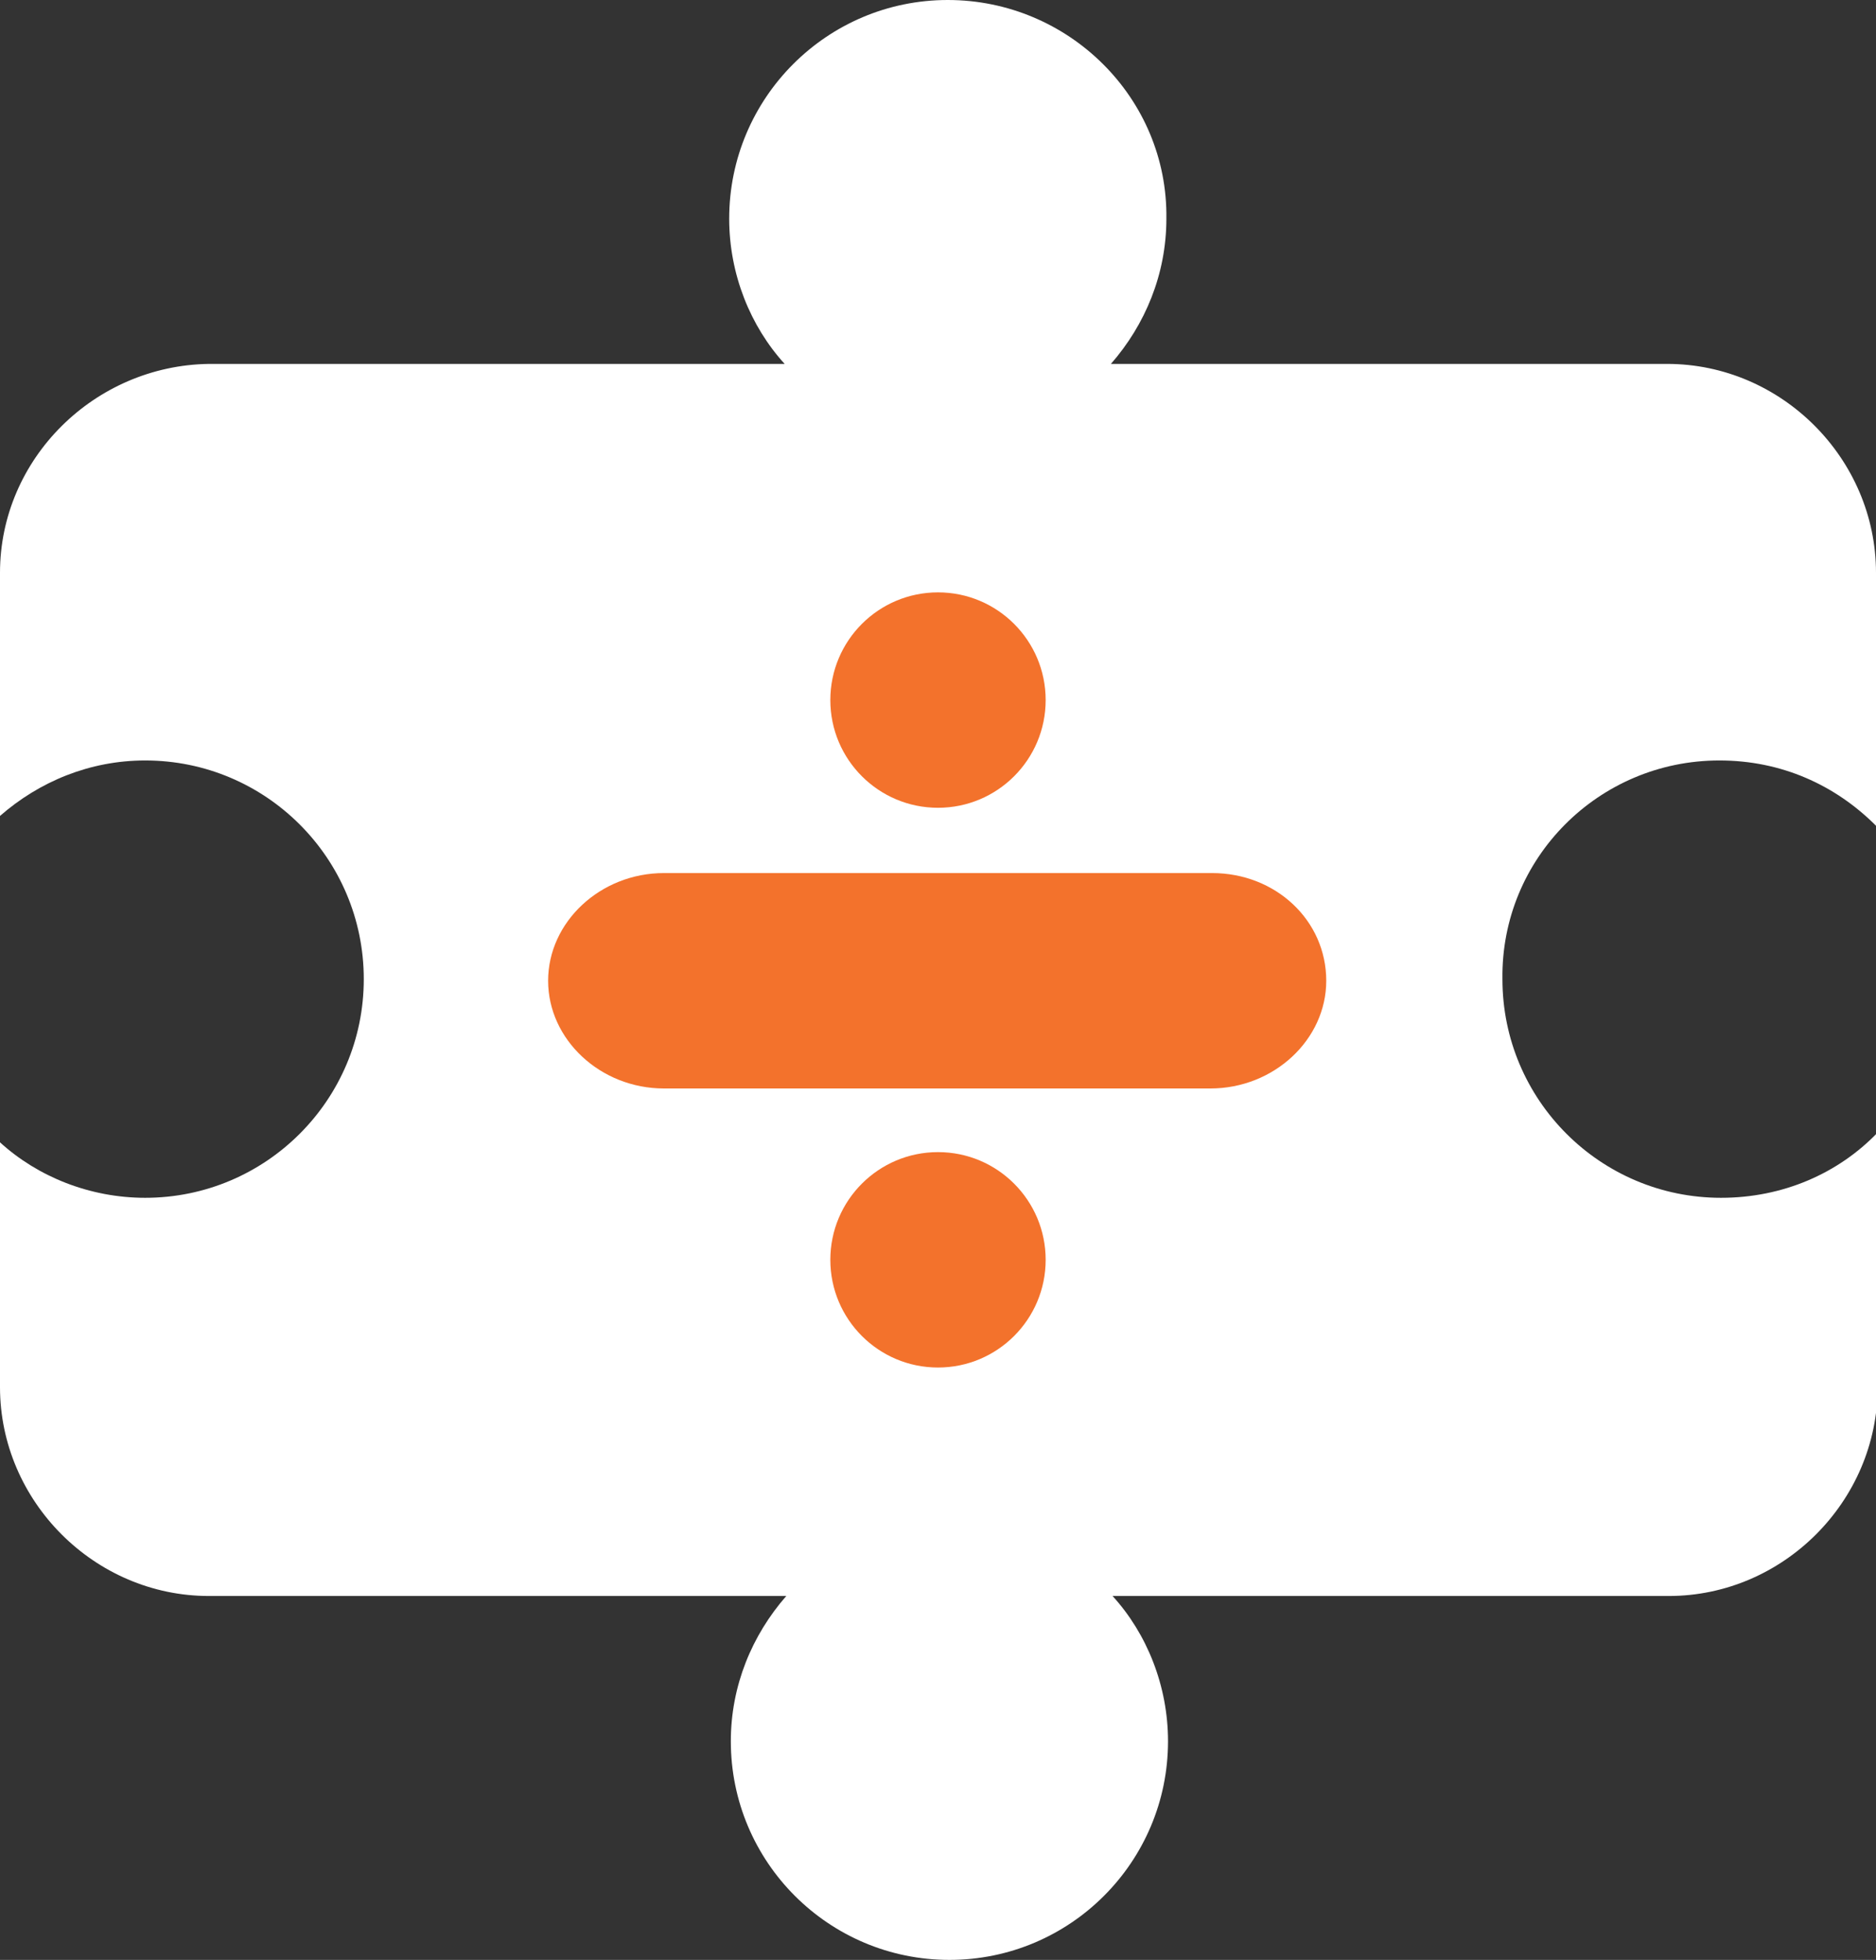 <?xml version="1.0" encoding="utf-8"?>
<!-- Generator: Adobe Illustrator 23.0.0, SVG Export Plug-In . SVG Version: 6.00 Build 0)  -->
<svg version="1.1" id="레이어_1" xmlns="http://www.w3.org/2000/svg" xmlns:xlink="http://www.w3.org/1999/xlink" x="0px"
	 y="0px" viewBox="0 0 115 120.1" style="enable-background:new 0 0 115 120.1;" xml:space="preserve">
<rect x="0" y="0" width="115" height="120.1" fill="#333333" stroke="none"/>
<style type="text/css">
	.st0{fill:#FFFFFF;}
	.st1{fill:#F3722C;}
</style>
<g>
	<path class="st0" d="M105.4,46.6c3.8,0,7.1,1.5,9.6,4V35.1c0-7-5.8-12.8-12.8-12.8H68.1c2.1-2.4,3.4-5.5,3.4-8.9
		C71.6,6,65.5,0,58.1,0S44.7,6,44.7,13.4c0,3.4,1.3,6.6,3.4,8.9H12.8C5.8,22.4,0,28.1,0,35.1v14.9c2.4-2.1,5.5-3.4,8.9-3.4
		c7.4,0,13.4,6,13.4,13.4c0,7.4-6,13.4-13.4,13.4c-3.4,0-6.6-1.3-8.9-3.4V85c0,7,5.8,12.8,12.8,12.8h35.4c-2.1,2.4-3.4,5.5-3.4,8.9
		c0,7.4,6,13.4,13.4,13.4s13.4-6,13.4-13.4c0-3.4-1.3-6.6-3.4-8.9h34.1c7,0,12.8-5.8,12.8-12.8V69.4c-2.4,2.5-5.8,4-9.6,4
		c-7.4,0-13.4-6-13.4-13.4C92,52.6,98,46.6,105.4,46.6z"/>
	<g>
		<path class="st1" d="M81.3,60.1c0,3.6-3.2,6.6-7.1,6.6H40.7c-3.9,0-7.1-3-7.1-6.6c0-3.6,3.2-6.6,7.1-6.6h33.6
			C78.2,53.5,81.3,56.4,81.3,60.1z"/>
		<circle class="st1" cx="57.5" cy="42.9" r="6.6"/>
		<circle class="st1" cx="57.5" cy="77.2" r="6.6"/>
	</g>
</g>
</svg>
